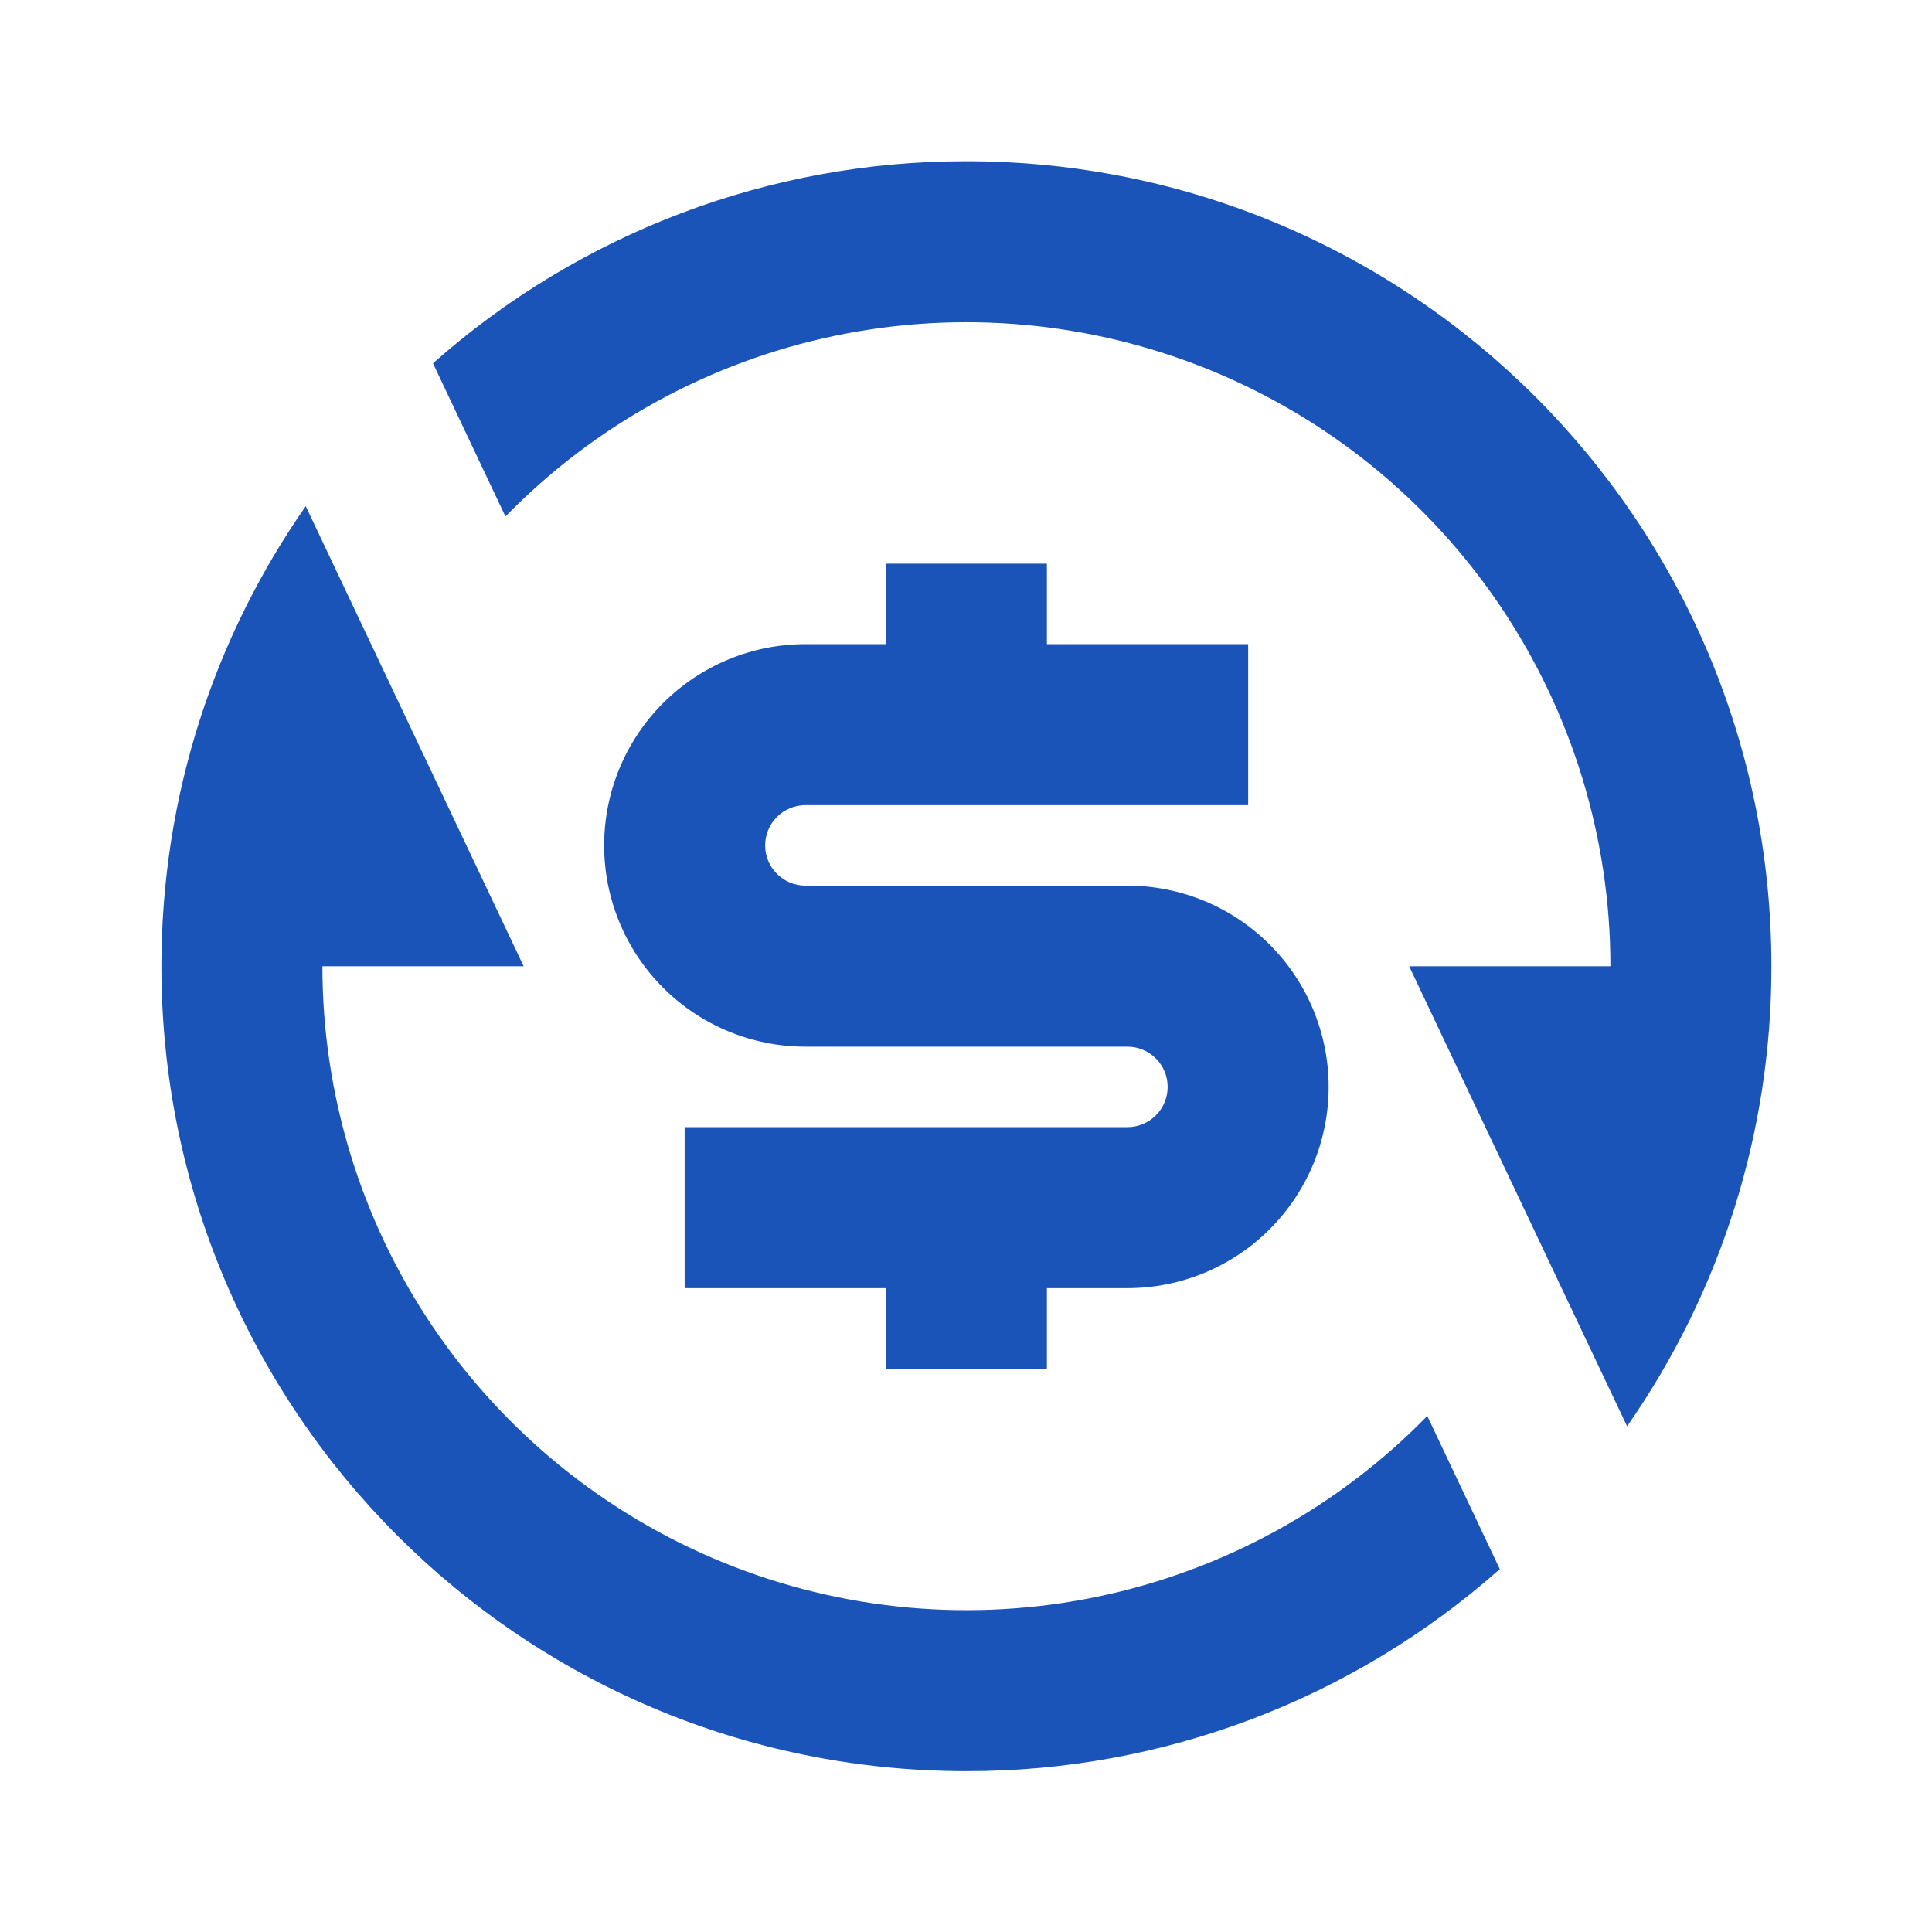 <svg width="88" height="88" viewBox="0 0 88 88" fill="none" xmlns="http://www.w3.org/2000/svg">
<g id="ri:exchange-dollar-fill">
<path id="Vector" d="M19.719 16.551C26.417 10.607 35.064 7.331 44.018 7.344C64.269 7.344 80.685 23.76 80.685 44.011C80.697 51.505 78.401 58.821 74.111 64.966L64.185 44.011H73.352C73.352 38.178 71.613 32.478 68.358 27.639C65.103 22.799 60.479 19.04 55.077 16.841C49.675 14.643 43.74 14.104 38.031 15.294C32.321 16.485 27.096 19.351 23.023 23.525L19.723 16.551H19.719ZM68.314 71.47C61.617 77.412 52.971 80.687 44.018 80.674C23.767 80.674 7.352 64.262 7.352 44.007C7.352 36.219 9.783 28.996 13.926 23.056L23.852 44.011H14.685C14.685 49.842 16.424 55.541 19.679 60.38C22.934 65.219 27.558 68.977 32.959 71.176C38.36 73.375 44.294 73.914 50.003 72.724C55.712 71.534 60.937 68.67 65.01 64.496L68.314 71.47ZM31.185 51.34H51.352C51.838 51.34 52.304 51.147 52.648 50.803C52.992 50.46 53.185 49.993 53.185 49.507C53.185 49.021 52.992 48.554 52.648 48.211C52.304 47.867 51.838 47.674 51.352 47.674H36.685C34.254 47.674 31.922 46.708 30.203 44.989C28.484 43.27 27.518 40.938 27.518 38.507C27.518 36.076 28.484 33.744 30.203 32.025C31.922 30.306 34.254 29.34 36.685 29.34H40.352V25.674H47.685V29.34H56.852V36.674H36.685C36.199 36.674 35.732 36.867 35.389 37.211C35.045 37.554 34.852 38.021 34.852 38.507C34.852 38.993 35.045 39.46 35.389 39.803C35.732 40.147 36.199 40.34 36.685 40.34H51.352C53.783 40.34 56.114 41.306 57.833 43.025C59.553 44.744 60.518 47.076 60.518 49.507C60.518 51.938 59.553 54.27 57.833 55.989C56.114 57.708 53.783 58.674 51.352 58.674H47.685V62.34H40.352V58.674H31.185V51.34Z" fill="#1B54B8"/>
</g>
</svg>
